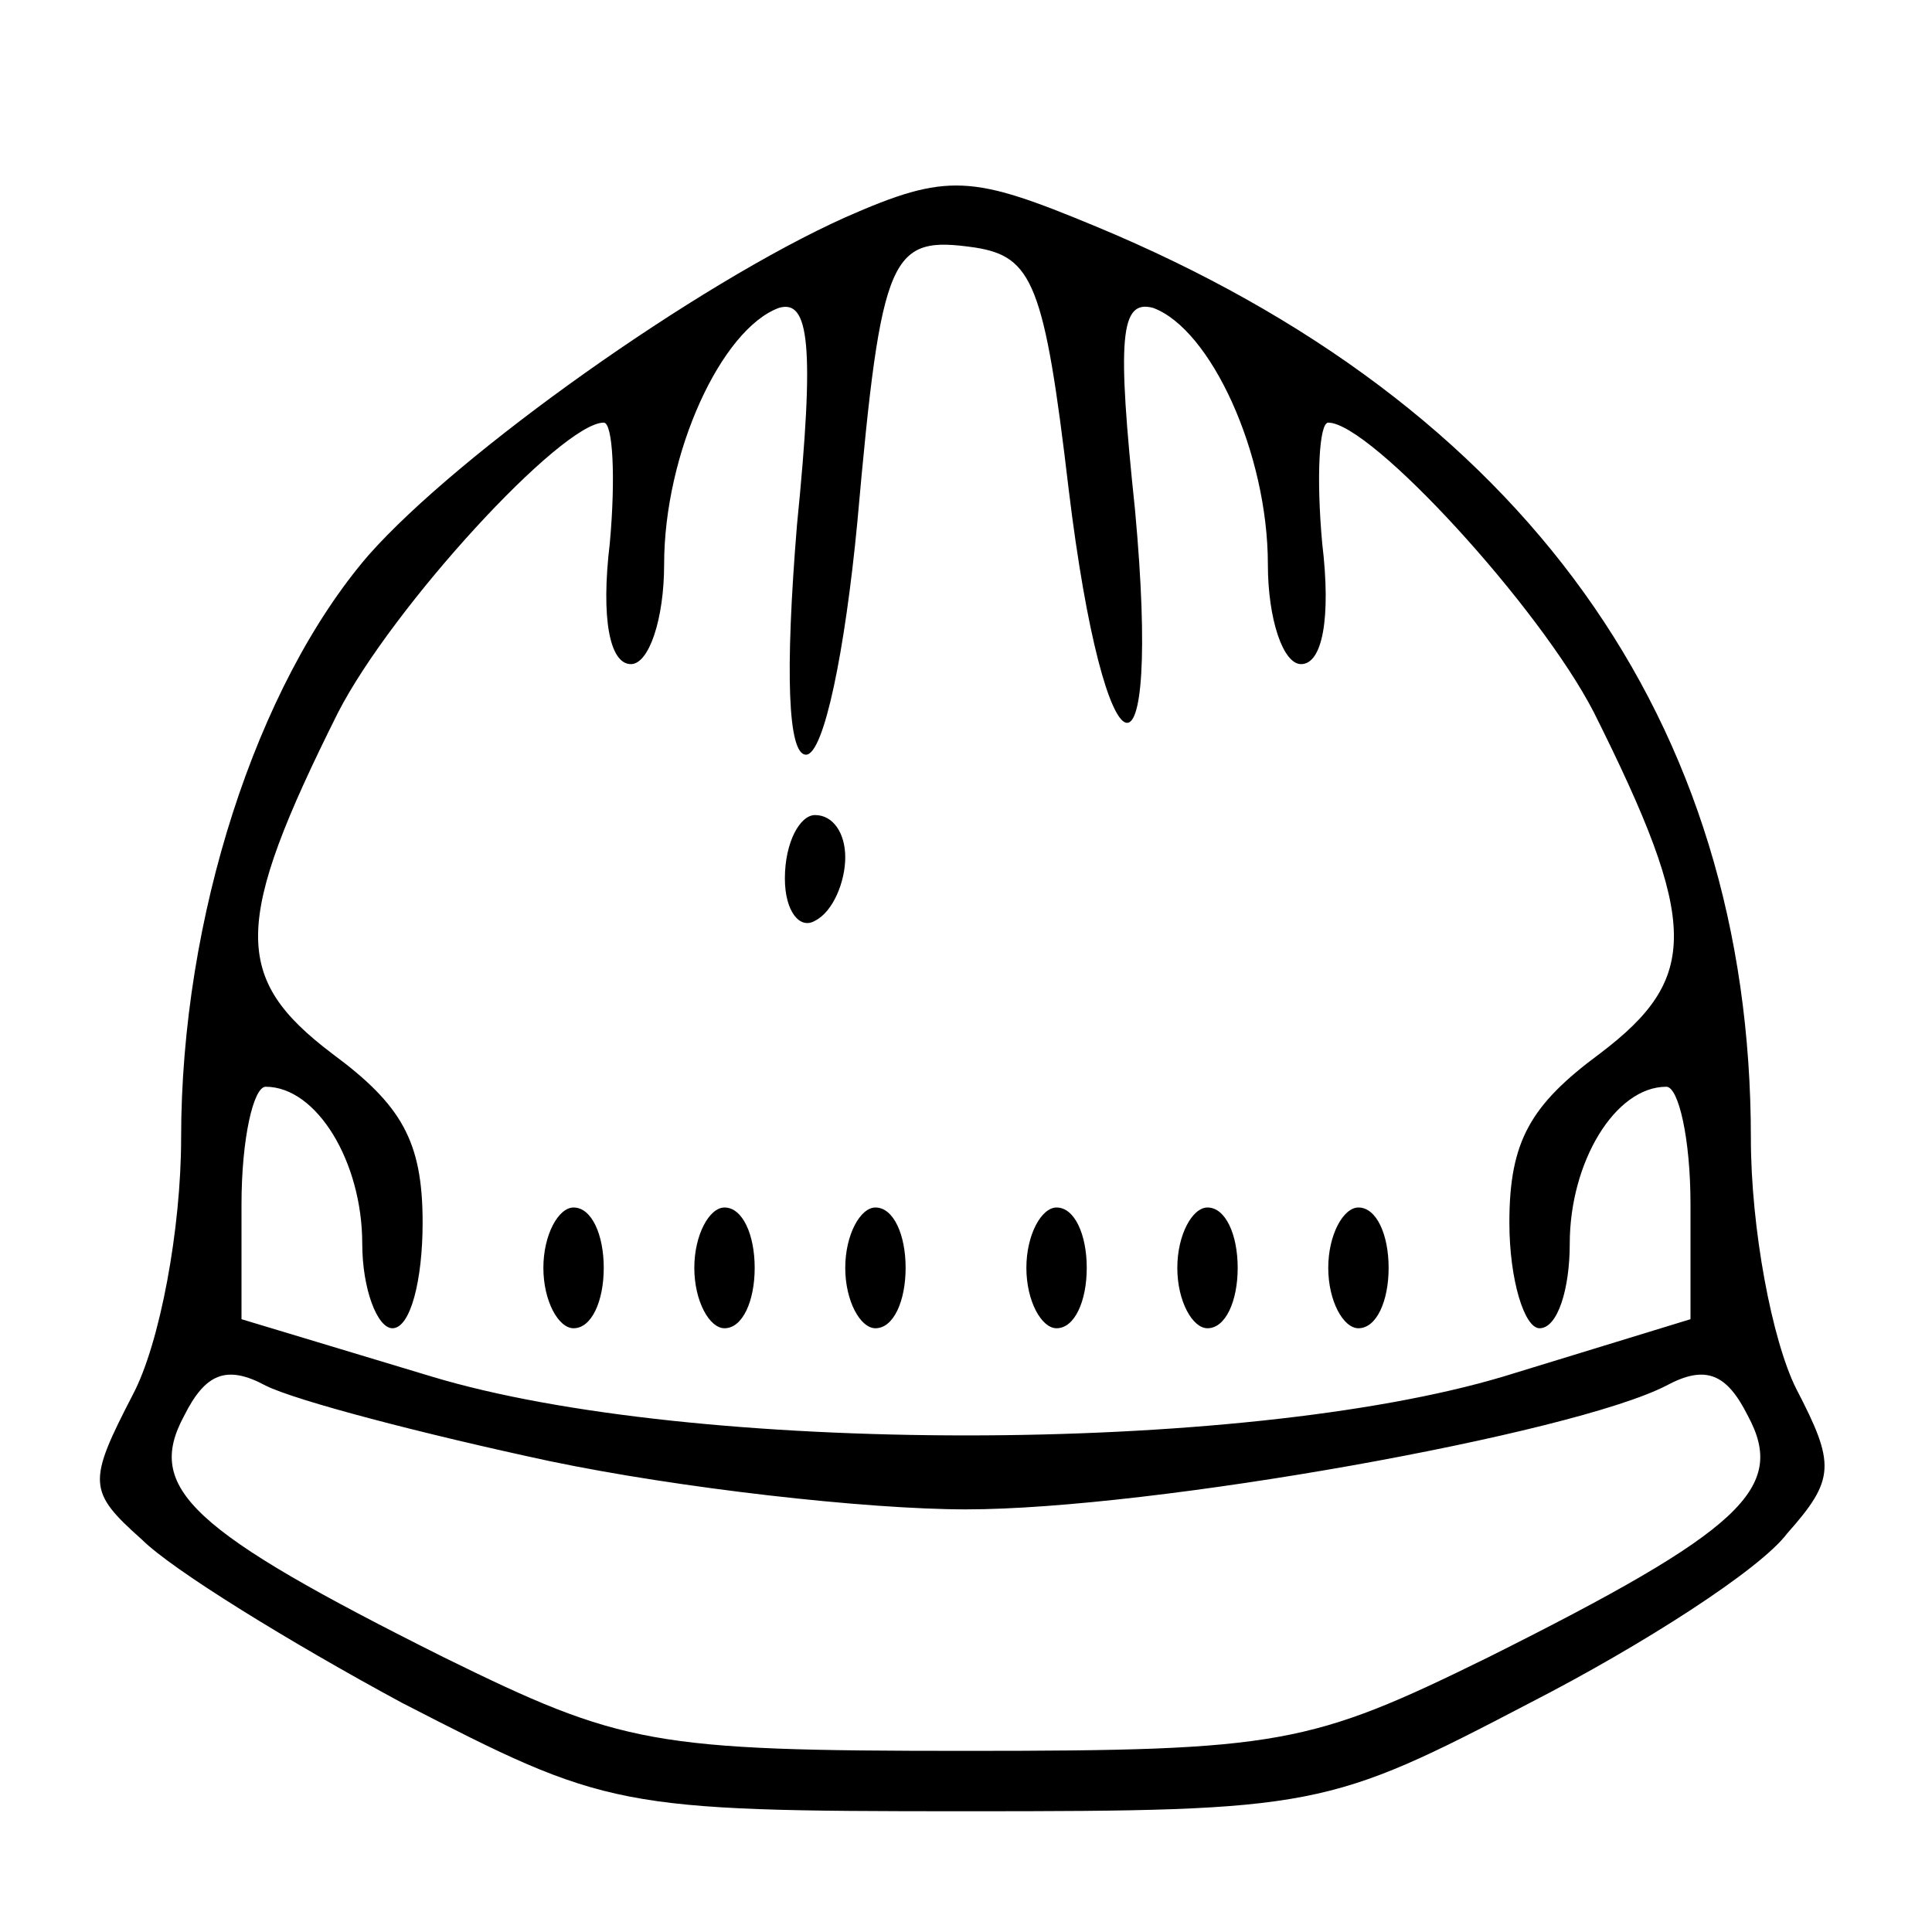 <svg xmlns="http://www.w3.org/2000/svg" width="64pt" height="64pt" viewBox="0 0 64 64" preserveAspectRatio="xMidYMid meet"><g transform="translate(0,64) scale(0.1,-0.1)" fill="#000000" stroke="none"><path d="M280 568 c-49 -22 -128 -78 -158 -112 -37 -43 -62 -120 -62 -193 0 -30 -7 -68 -16 -85 -15 -29 -15 -32 3 -48 10 -10 49 -34 86 -54 68 -35 71 -36 187 -36 116 0 120 1 187 36 37 19 76 44 85 56 16 18 16 23 3 48 -8 16 -15 53 -15 83 0 138 -75 243 -217 302 -41 17 -49 18 -83 3z m74 -90 c12 -99 31 -105 22 -7 -6 57 -5 70 6 67 19 -7 38 -48 38 -85 0 -18 5 -33 11 -33 7 0 10 15 7 40 -2 22 -1 40 2 40 14 0 70 -61 88 -96 35 -70 35 -88 2 -113 -23 -17 -30 -29 -30 -56 0 -19 5 -35 10 -35 6 0 10 13 10 28 0 27 15 52 32 52 4 0 8 -17 8 -39 l0 -38 -62 -19 c-87 -26 -269 -26 -355 0 l-63 19 0 38 c0 22 4 39 8 39 17 0 32 -25 32 -52 0 -15 5 -28 10 -28 6 0 10 16 10 35 0 27 -7 39 -30 56 -33 25 -33 43 2 113 18 35 74 96 88 96 3 0 4 -18 2 -40 -3 -25 0 -40 7 -40 6 0 11 15 11 33 0 37 19 78 38 85 10 3 12 -12 6 -72 -4 -49 -3 -76 3 -76 6 0 13 35 17 77 8 90 11 95 39 91 19 -3 23 -12 31 -80z m-172 -322 c43 -9 105 -16 138 -16 62 0 201 25 232 41 13 7 20 4 27 -10 13 -24 -2 -38 -86 -80 -59 -29 -69 -31 -173 -31 -104 0 -114 2 -173 31 -84 42 -99 56 -86 80 7 14 14 17 27 10 10 -5 52 -16 94 -25z"></path><path d="M260 349 c0 -11 5 -17 10 -14 6 3 10 13 10 21 0 8 -4 14 -10 14 -5 0 -10 -9 -10 -21z"></path><path d="M180 220 c0 -11 5 -20 10 -20 6 0 10 9 10 20 0 11 -4 20 -10 20 -5 0 -10 -9 -10 -20z"></path><path d="M230 220 c0 -11 5 -20 10 -20 6 0 10 9 10 20 0 11 -4 20 -10 20 -5 0 -10 -9 -10 -20z"></path><path d="M280 220 c0 -11 5 -20 10 -20 6 0 10 9 10 20 0 11 -4 20 -10 20 -5 0 -10 -9 -10 -20z"></path><path d="M340 220 c0 -11 5 -20 10 -20 6 0 10 9 10 20 0 11 -4 20 -10 20 -5 0 -10 -9 -10 -20z"></path><path d="M390 220 c0 -11 5 -20 10 -20 6 0 10 9 10 20 0 11 -4 20 -10 20 -5 0 -10 -9 -10 -20z"></path><path d="M440 220 c0 -11 5 -20 10 -20 6 0 10 9 10 20 0 11 -4 20 -10 20 -5 0 -10 -9 -10 -20z"></path></g></svg>